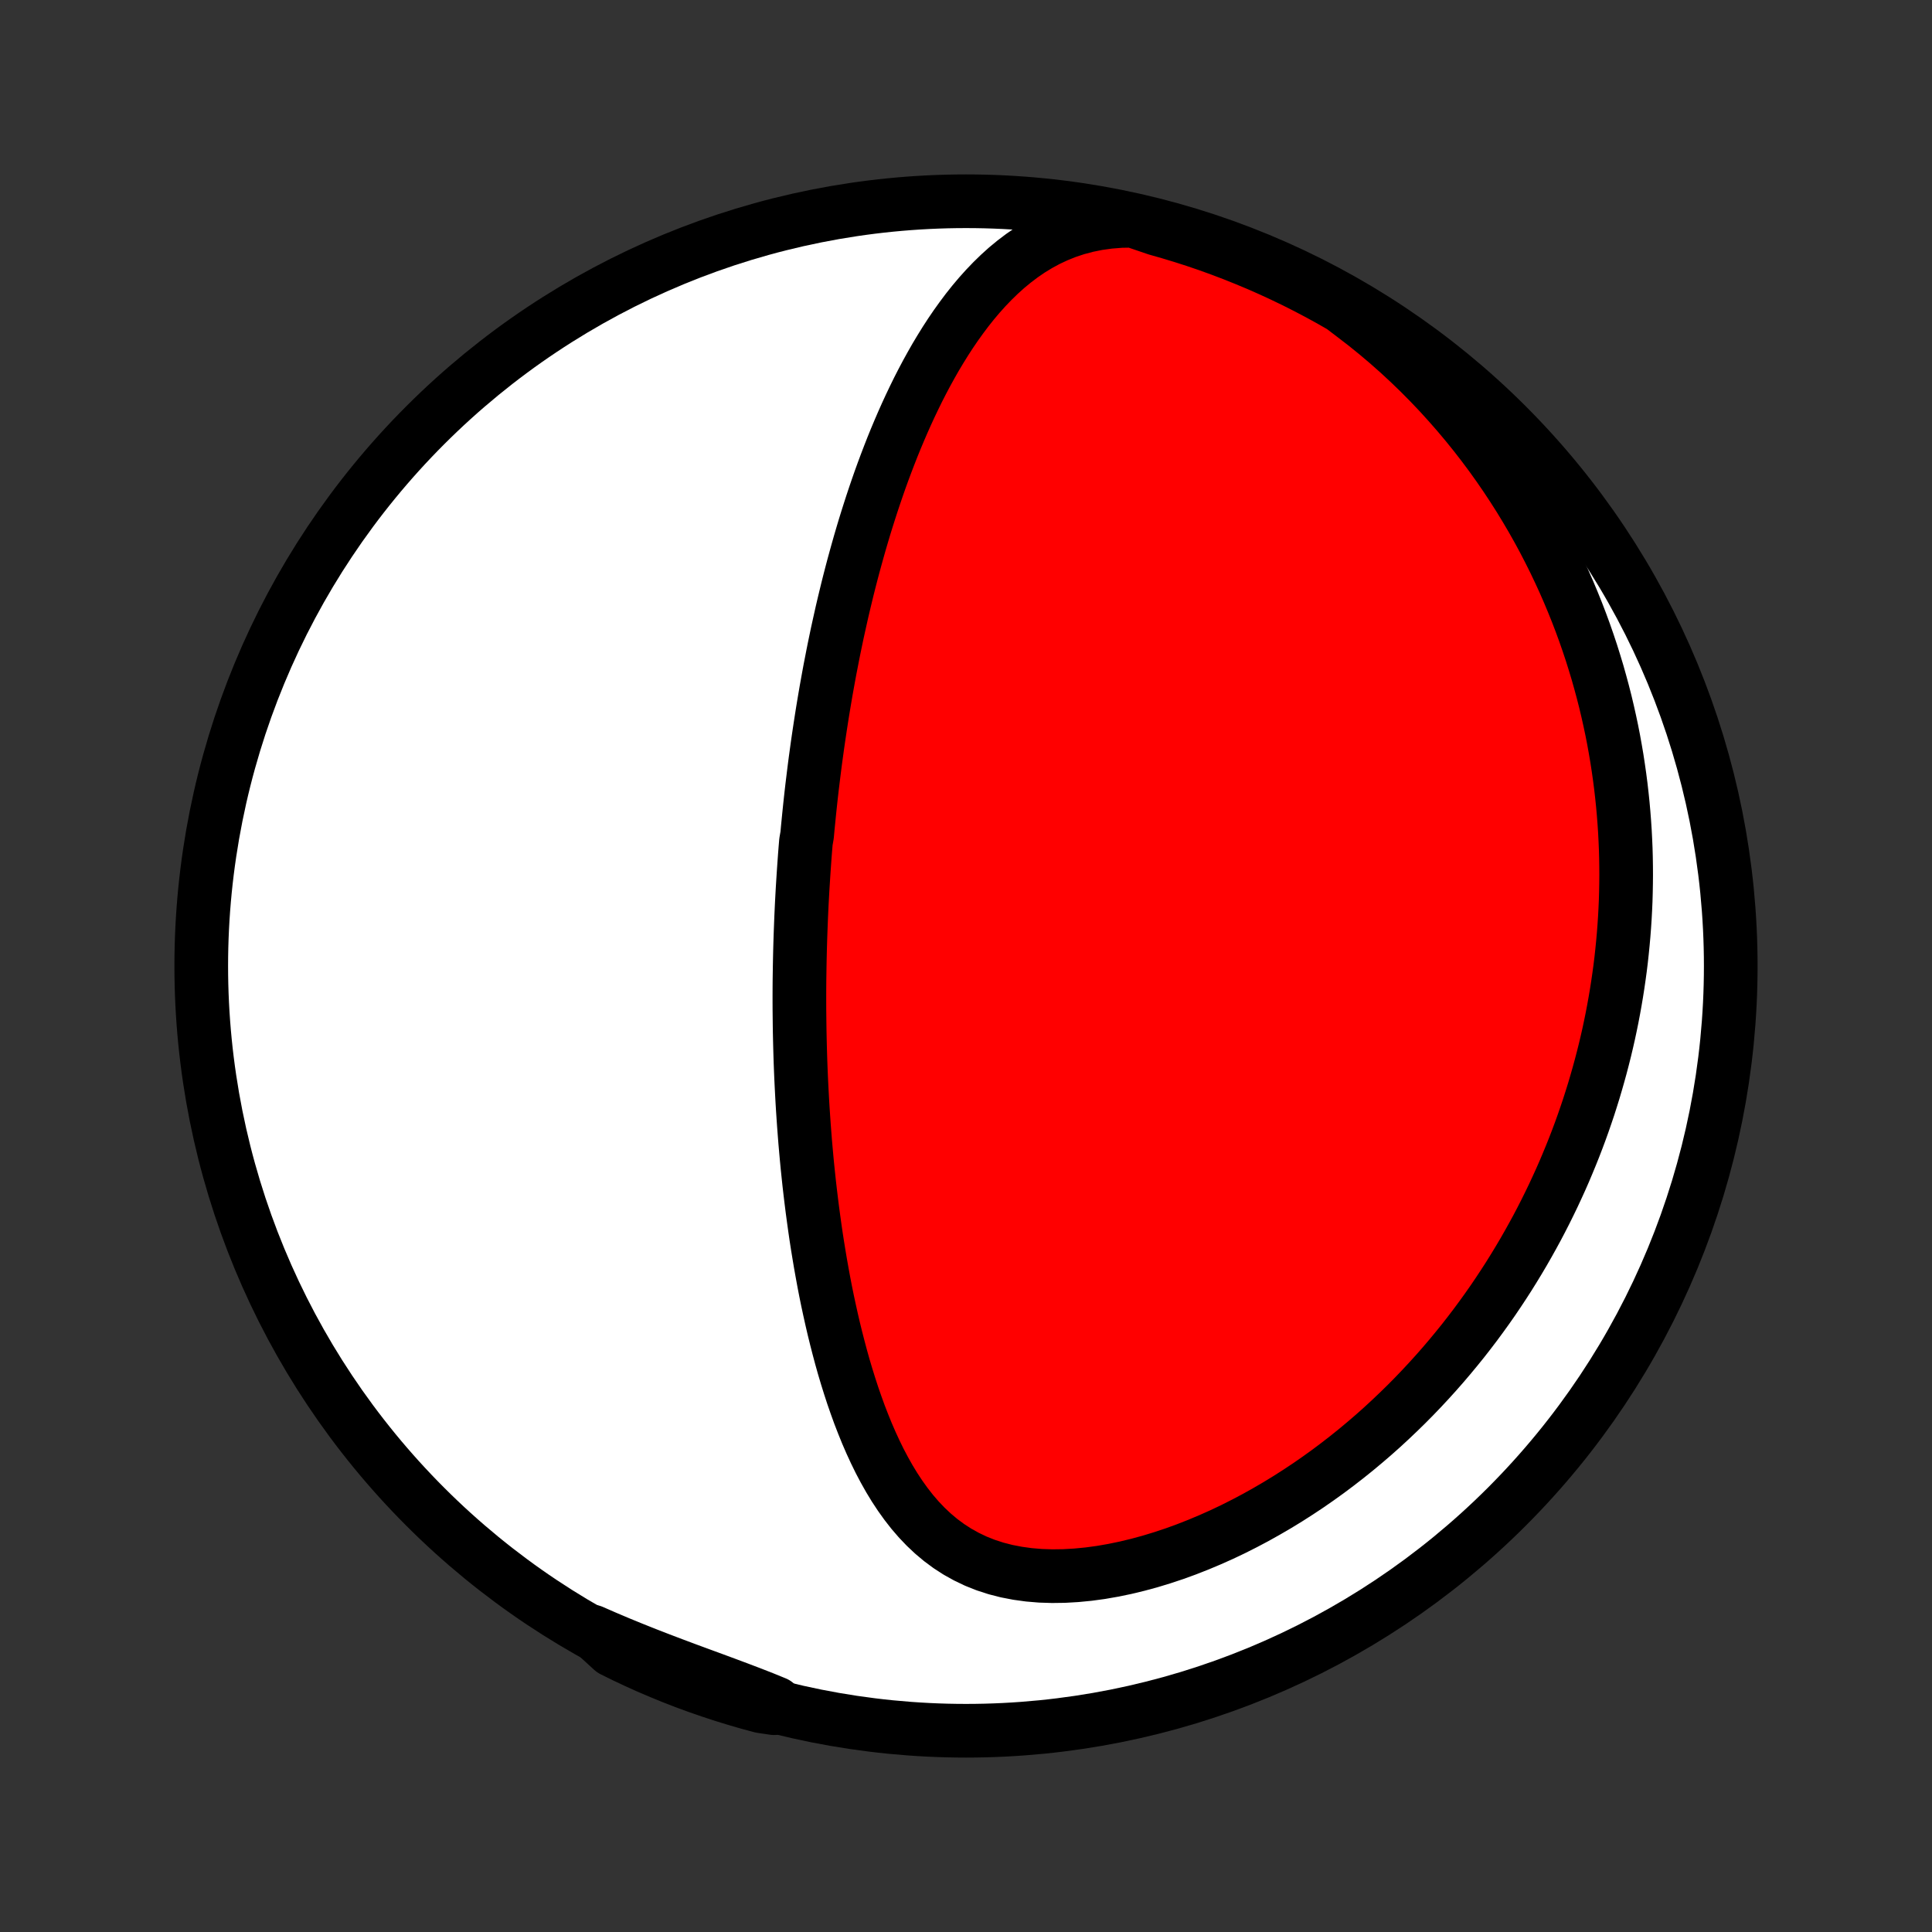 <?xml version="1.0" encoding="utf-8" standalone="no"?>
<!DOCTYPE svg PUBLIC "-//W3C//DTD SVG 1.1//EN"
  "http://www.w3.org/Graphics/SVG/1.1/DTD/svg11.dtd">
<!-- Created with matplotlib (http://matplotlib.org/) -->
<svg height="72pt" version="1.1" viewBox="0 0 72 72" width="72pt" xmlns="http://www.w3.org/2000/svg" xmlns:xlink="http://www.w3.org/1999/xlink">
 <rect x="0" y="0" width="72" height="72" fill="#333333" stroke="none"/>
 <defs>
  <style type="text/css">
*{stroke-linecap:butt;stroke-linejoin:round;}
  </style>
 </defs>
 <g id="figure_1">
  <g id="patch_1">
   <path d="
M0 72
L72 72
L72 0
L0 0
z
" style="fill:none;"/>
  </g>
  <g id="axes_1">
   <g id="PatchCollection_1">
    <defs>
     <path d="
M36 -7.5
C43.558 -7.5 50.808 -10.503 56.153 -15.848
C61.497 -21.192 64.5 -28.442 64.5 -36
C64.5 -43.558 61.497 -50.808 56.153 -56.153
C50.808 -61.497 43.558 -64.5 36 -64.5
C28.442 -64.5 21.192 -61.497 15.848 -56.153
C10.503 -50.808 7.5 -43.558 7.5 -36
C7.5 -28.442 10.503 -21.192 15.848 -15.848
C21.192 -10.503 28.442 -7.5 36 -7.5
z
" id="C0_0_a811fe30f3"/>
     <path d="
M42.221 -63.773
L41.772 -63.765
L41.337 -63.731
L40.916 -63.673
L40.51 -63.591
L40.119 -63.487
L39.743 -63.362
L39.383 -63.217
L39.037 -63.055
L38.706 -62.875
L38.388 -62.681
L38.084 -62.472
L37.792 -62.251
L37.511 -62.019
L37.242 -61.776
L36.984 -61.525
L36.735 -61.265
L36.496 -60.999
L36.266 -60.726
L36.044 -60.447
L35.831 -60.163
L35.625 -59.876
L35.426 -59.584
L35.235 -59.29
L35.05 -58.992
L34.871 -58.693
L34.699 -58.391
L34.532 -58.088
L34.371 -57.784
L34.215 -57.479
L34.065 -57.173
L33.919 -56.867
L33.778 -56.561
L33.642 -56.255
L33.51 -55.949
L33.382 -55.644
L33.258 -55.339
L33.139 -55.035
L33.023 -54.732
L32.91 -54.429
L32.801 -54.128
L32.696 -53.828
L32.594 -53.529
L32.495 -53.232
L32.399 -52.935
L32.306 -52.641
L32.215 -52.347
L32.128 -52.055
L32.043 -51.765
L31.961 -51.476
L31.881 -51.188
L31.803 -50.902
L31.728 -50.618
L31.655 -50.335
L31.584 -50.053
L31.516 -49.773
L31.449 -49.495
L31.384 -49.218
L31.322 -48.942
L31.261 -48.668
L31.201 -48.395
L31.144 -48.123
L31.088 -47.853
L31.034 -47.584
L30.982 -47.316
L30.93 -47.049
L30.881 -46.784
L30.833 -46.519
L30.786 -46.256
L30.741 -45.993
L30.697 -45.732
L30.654 -45.471
L30.613 -45.212
L30.573 -44.953
L30.534 -44.695
L30.496 -44.438
L30.459 -44.181
L30.424 -43.925
L30.389 -43.669
L30.356 -43.415
L30.324 -43.16
L30.293 -42.906
L30.262 -42.652
L30.233 -42.399
L30.205 -42.145
L30.178 -41.892
L30.152 -41.639
L30.127 -41.387
L30.102 -41.134
L30.079 -40.881
L30.035 -40.628
L30.014 -40.375
L29.994 -40.121
L29.976 -39.868
L29.958 -39.614
L29.941 -39.36
L29.925 -39.105
L29.909 -38.85
L29.895 -38.594
L29.881 -38.337
L29.869 -38.08
L29.857 -37.822
L29.847 -37.564
L29.837 -37.304
L29.828 -37.044
L29.82 -36.782
L29.813 -36.52
L29.807 -36.257
L29.802 -35.992
L29.798 -35.726
L29.794 -35.459
L29.792 -35.191
L29.791 -34.921
L29.791 -34.65
L29.792 -34.377
L29.795 -34.102
L29.798 -33.827
L29.802 -33.549
L29.808 -33.27
L29.815 -32.988
L29.823 -32.705
L29.832 -32.421
L29.843 -32.134
L29.855 -31.845
L29.869 -31.554
L29.884 -31.261
L29.9 -30.966
L29.918 -30.669
L29.938 -30.369
L29.959 -30.067
L29.982 -29.763
L30.006 -29.457
L30.033 -29.148
L30.061 -28.837
L30.091 -28.523
L30.124 -28.207
L30.158 -27.888
L30.195 -27.567
L30.234 -27.244
L30.275 -26.918
L30.319 -26.59
L30.365 -26.259
L30.413 -25.926
L30.465 -25.591
L30.52 -25.253
L30.577 -24.913
L30.638 -24.571
L30.701 -24.227
L30.768 -23.881
L30.839 -23.533
L30.914 -23.184
L30.992 -22.833
L31.074 -22.48
L31.161 -22.126
L31.252 -21.772
L31.347 -21.416
L31.447 -21.06
L31.553 -20.704
L31.664 -20.348
L31.78 -19.992
L31.903 -19.638
L32.031 -19.284
L32.167 -18.933
L32.309 -18.583
L32.459 -18.237
L32.617 -17.894
L32.783 -17.555
L32.959 -17.221
L33.144 -16.893
L33.339 -16.572
L33.546 -16.258
L33.764 -15.954
L33.994 -15.659
L34.238 -15.376
L34.496 -15.105
L34.769 -14.848
L35.056 -14.607
L35.36 -14.382
L35.68 -14.175
L36.016 -13.988
L36.368 -13.82
L36.735 -13.674
L37.117 -13.55
L37.514 -13.448
L37.923 -13.369
L38.343 -13.311
L38.774 -13.275
L39.213 -13.261
L39.659 -13.267
L40.11 -13.293
L40.566 -13.337
L41.024 -13.399
L41.484 -13.479
L41.944 -13.574
L42.404 -13.685
L42.861 -13.809
L43.317 -13.948
L43.769 -14.098
L44.217 -14.261
L44.66 -14.435
L45.098 -14.619
L45.531 -14.812
L45.958 -15.015
L46.378 -15.227
L46.792 -15.446
L47.198 -15.673
L47.598 -15.906
L47.991 -16.146
L48.376 -16.392
L48.754 -16.643
L49.123 -16.899
L49.486 -17.16
L49.841 -17.426
L50.188 -17.695
L50.528 -17.968
L50.859 -18.244
L51.184 -18.523
L51.501 -18.805
L51.81 -19.09
L52.112 -19.377
L52.407 -19.665
L52.695 -19.956
L52.975 -20.248
L53.249 -20.542
L53.516 -20.837
L53.776 -21.133
L54.029 -21.43
L54.276 -21.728
L54.517 -22.026
L54.751 -22.326
L54.979 -22.625
L55.201 -22.926
L55.417 -23.226
L55.628 -23.527
L55.832 -23.828
L56.031 -24.129
L56.225 -24.43
L56.413 -24.732
L56.596 -25.033
L56.774 -25.334
L56.947 -25.636
L57.115 -25.937
L57.279 -26.238
L57.437 -26.539
L57.591 -26.84
L57.74 -27.141
L57.885 -27.441
L58.025 -27.742
L58.162 -28.043
L58.294 -28.343
L58.421 -28.644
L58.545 -28.944
L58.665 -29.244
L58.781 -29.545
L58.893 -29.845
L59.001 -30.146
L59.105 -30.447
L59.206 -30.747
L59.302 -31.048
L59.396 -31.349
L59.485 -31.651
L59.571 -31.952
L59.654 -32.254
L59.733 -32.556
L59.809 -32.859
L59.881 -33.162
L59.95 -33.465
L60.015 -33.77
L60.077 -34.074
L60.135 -34.379
L60.19 -34.685
L60.242 -34.992
L60.29 -35.299
L60.335 -35.608
L60.377 -35.917
L60.415 -36.227
L60.449 -36.538
L60.48 -36.85
L60.508 -37.163
L60.532 -37.477
L60.553 -37.793
L60.57 -38.11
L60.584 -38.428
L60.593 -38.747
L60.599 -39.068
L60.602 -39.39
L60.6 -39.714
L60.595 -40.039
L60.586 -40.366
L60.572 -40.694
L60.555 -41.025
L60.533 -41.357
L60.507 -41.691
L60.477 -42.026
L60.442 -42.364
L60.403 -42.704
L60.359 -43.045
L60.31 -43.389
L60.257 -43.735
L60.198 -44.082
L60.135 -44.432
L60.066 -44.784
L59.991 -45.138
L59.911 -45.495
L59.826 -45.853
L59.734 -46.214
L59.636 -46.577
L59.533 -46.943
L59.422 -47.31
L59.306 -47.68
L59.182 -48.052
L59.052 -48.425
L58.914 -48.802
L58.769 -49.18
L58.616 -49.56
L58.456 -49.942
L58.288 -50.326
L58.111 -50.711
L57.926 -51.099
L57.732 -51.487
L57.53 -51.878
L57.318 -52.269
L57.097 -52.661
L56.866 -53.054
L56.626 -53.448
L56.375 -53.842
L56.114 -54.237
L55.843 -54.631
L55.561 -55.025
L55.269 -55.417
L54.965 -55.809
L54.65 -56.199
L54.324 -56.587
L53.986 -56.973
L53.638 -57.356
L53.277 -57.735
L52.905 -58.111
L52.522 -58.481
L52.127 -58.847
L51.721 -59.207
L51.304 -59.56
L50.876 -59.906
L50.438 -60.243
L50.007 -60.571
L49.572 -60.82
L49.132 -61.061
L48.689 -61.294
L48.242 -61.52
L47.791 -61.737
L47.336 -61.947
L46.878 -62.149
L46.416 -62.342
L45.952 -62.528
L45.484 -62.706
L45.014 -62.876
L44.541 -63.037
L44.065 -63.19
L43.586 -63.335
L43.106 -63.472
z
" id="C0_1_55a658f0a8"/>
     <path d="
M22.062 -11.2
L22.564 -10.981
L23.069 -10.767
L23.575 -10.56
L24.081 -10.358
L24.586 -10.162
L25.089 -9.971
L25.589 -9.784
L26.085 -9.601
L26.576 -9.421
L27.06 -9.242
L27.536 -9.064
L28.004 -8.886
L28.461 -8.707
L28.907 -8.525
L28.846 -8.341
L28.366 -8.412
L27.888 -8.541
L27.412 -8.679
L26.939 -8.825
L26.469 -8.979
L26.002 -9.141
L25.538 -9.311
L25.076 -9.49
L24.619 -9.677
L24.164 -9.871
L23.714 -10.074
L23.267 -10.284
L22.824 -10.503
z
" id="C0_2_47f2c7f5af"/>
    </defs>
    <g clip-path="url(#p1bffca34e9)">
     <use style="fill:#ffffff;stroke:#000000;stroke-width:2.0;" x="0.0" xlink:href="#C0_0_a811fe30f3" y="72.0"/>
    </g>
    <g clip-path="url(#p1bffca34e9)">
     <use style="fill:#ff0000;stroke:#000000;stroke-width:2.0;" x="0.0" xlink:href="#C0_1_55a658f0a8" y="72.0"/>
    </g>
    <g clip-path="url(#p1bffca34e9)">
     <use style="fill:#ff0000;stroke:#000000;stroke-width:2.0;" x="0.0" xlink:href="#C0_2_47f2c7f5af" y="72.0"/>
    </g>
   </g>
  </g>
 </g>
 <defs>
  <clipPath id="p1bffca34e9">
   <rect height="72.0" width="72.0" x="0.0" y="0.0"/>
  </clipPath>
 </defs>
</svg>
